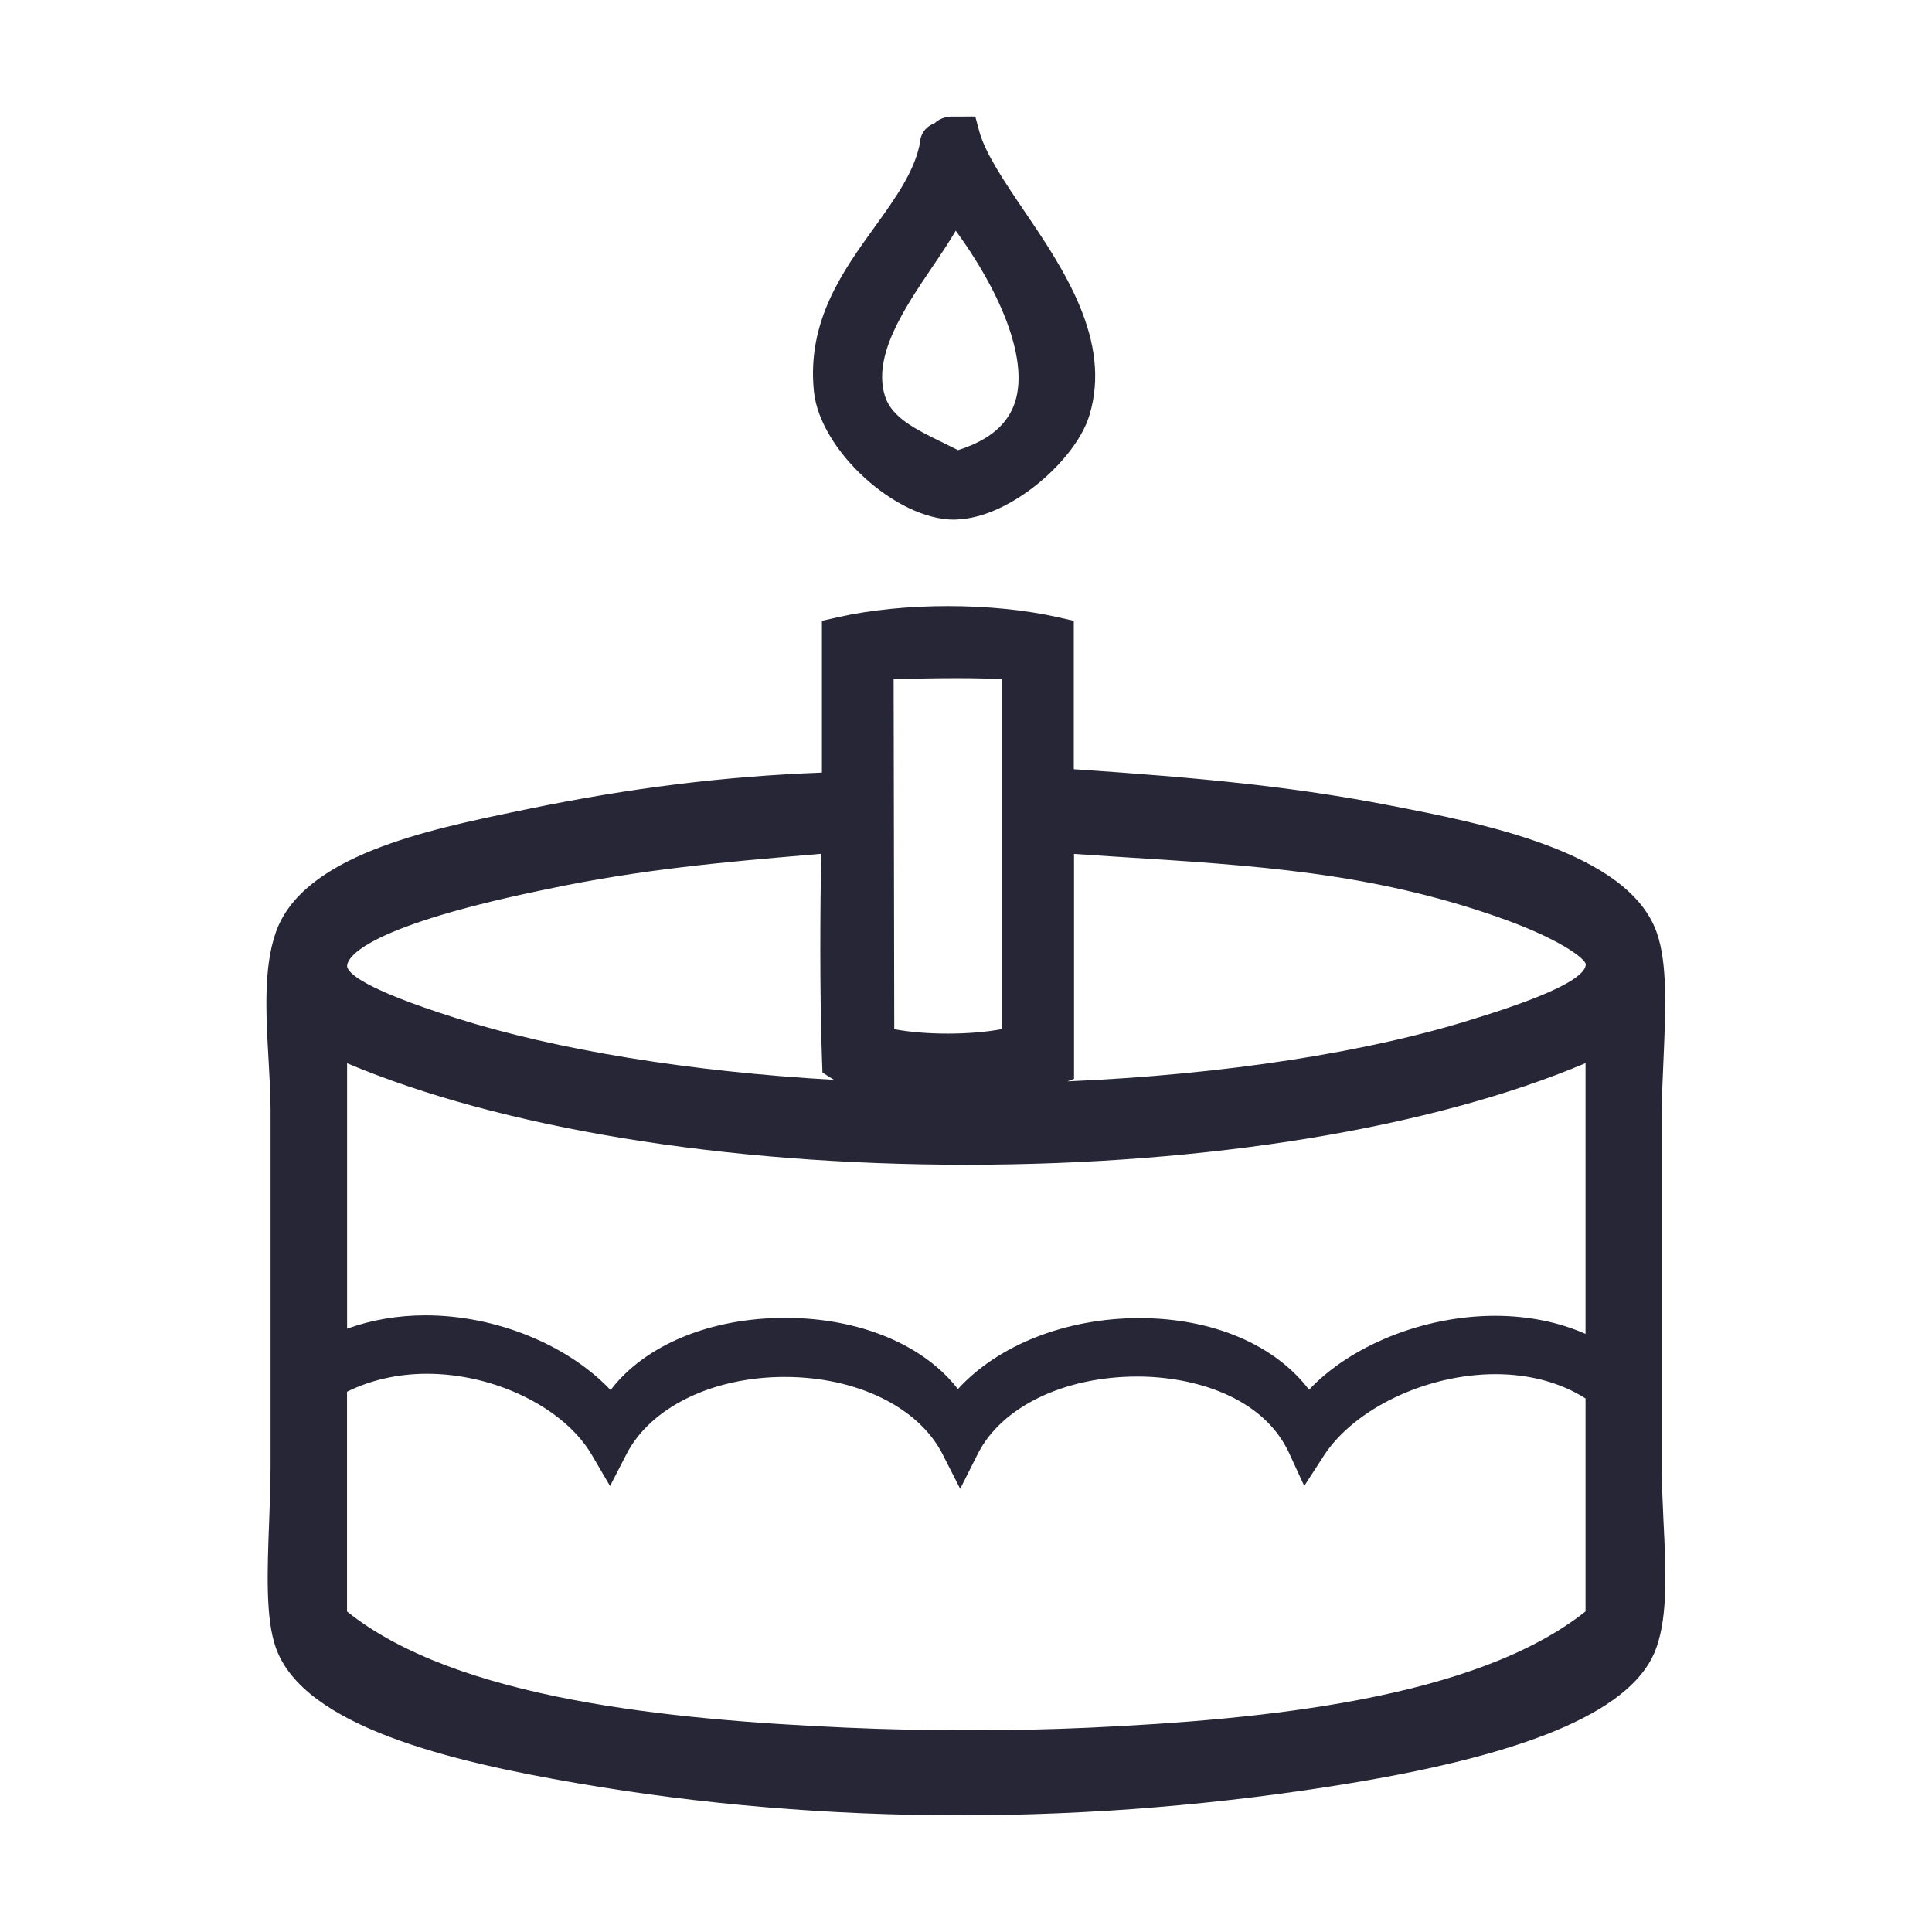 <?xml version="1.0" encoding="utf-8"?>
<!DOCTYPE svg PUBLIC "-//W3C//DTD SVG 1.1//EN" "http://www.w3.org/Graphics/SVG/1.1/DTD/svg11.dtd">
<svg style="width:308px;height:308px;" version="1.1" id="图形" xmlns="http://www.w3.org/2000/svg" xmlns:xlink="http://www.w3.org/1999/xlink" x="0px" y="0px" width="1024px" height="1024px" viewBox="0 0 1024 1024" enable-background="new 0 0 1024 1024" xml:space="preserve">
  <path class="svgpath" data-index="path_0" fill="#272636" d="M505.652 275.422l1.508-0.084c28.577-1.006 63.062-31.678 70.186-55.017 12.193-39.639-13.744-77.98-34.653-108.777-10.559-15.588-20.49-30.337-23.675-41.986l-2.095-7.794-13.367 0.042c-3.394 0.335-6.118 1.508-8.171 3.478-7.459 2.849-7.752 9.596-7.626 9.596-2.64 15.504-13.073 30.002-24.136 45.38-16.928 23.465-36.078 50.031-32.223 87.282C434.628 238.715 474.896 275.422 505.652 275.422zM494.003 141.712c4.525-6.662 8.883-13.157 12.571-19.443 22.166 30.211 38.885 66.959 31.51 90.55-3.771 12.068-13.744 20.532-30.337 25.77-2.556-1.257-5.112-2.556-7.668-3.813-14.749-7.207-27.488-13.409-31.049-24.89C462.409 188.601 479.17 163.669 494.003 141.712z" />
<path class="svgpath" data-index="path_1" fill="#272636" d="M881.68 806.11c-0.419-9.386-0.88-18.646-0.88-27.194l0-188.265c0-9.135 0.419-19.065 0.88-28.996 1.131-26.231 2.263-50.953-3.604-67.462-15.169-42.991-93.274-57.992-142.09-67.42C685.16 416.924 637.392 412.315 569.133 407.706L569.133 329.056l-8.087-1.844c-34.946-7.961-82.379-7.961-117.284 0l-8.129 1.844 0 80.452C383.55 411.477 333.644 417.679 279.465 428.867l-4.903 1.006c-48.103 10.015-114.015 23.591-128.346 64.236-6.662 18.814-5.238 43.746-3.855 67.839 0.503 9.26 1.048 18.311 1.048 26.566l0 188.307c0 9.47-0.377 19.526-0.754 29.541-1.006 26.482-1.969 51.456 3.562 67.001 14.791 41.818 93.064 60.339 159.563 71.736 65.744 11.355 134.086 17.054 203.099 17.054 69.096 0 138.821-5.741 207.331-17.096 97.548-16.132 150.428-39.597 161.7-71.736C884.194 855.806 882.895 830.539 881.68 806.11zM313.699 771.164l9.637 16.467 8.716-16.928c12.78-24.848 45.715-40.896 83.93-40.896 38.131 0 70.898 16.048 83.552 40.854l9.386 18.437 9.302-18.479c12.529-24.932 45.757-41.022 84.642-41.022 29.876 0 66.708 10.685 80.452 40.687l7.961 17.306 10.35-16.007c16.3-25.057 54.514-43.243 91.011-43.243 17.934 0 34.36 4.4 47.726 12.864l0 112.884c-58.495 46.469-170.792 57.322-262.725 61.596-41.483 1.886-86.15 1.886-128.974 0-93.022-4.148-206.535-14.875-264.737-61.554l0-116.487c12.529-6.201 27.027-9.512 42.321-9.512C262.285 728.088 299.075 746.19 313.699 771.164zM840.407 707.012c-14.33-6.327-30.588-9.596-48.02-9.596-37.963 0-76.639 15.839-98.553 39.178-18.018-23.717-50.911-37.963-89.922-37.963-39.095 0-75.005 14.372-96.207 37.628-17.934-23.339-51.917-37.754-91.556-37.754-40.1 0-74.502 14.624-92.52 38.256-22.627-23.842-60.548-39.597-98.051-39.597-14.791 0-28.745 2.43-41.609 7.081l0-140.707c81.332 34.276 199.663 53.802 328.176 53.802s246.886-19.526 328.218-53.844L840.365 707.012zM840.49 510.911c0.251 6.788-17.766 15.965-53.467 27.278l-4.316 1.341c-57.07 18.227-134.128 30.044-216.885 33.605l3.436-1.341 0-119.211 21.37 1.425c75.884 4.735 135.762 8.506 202.722 31.845C825.573 497.083 839.401 507.433 840.49 510.911zM435.717 562.953l0.21 5.489 4.609 2.975c0.503 0.293 1.006 0.629 1.55 0.922-76.513-4.358-147.16-15.839-200.501-32.767-48.858-15.462-57.07-23.758-57.615-27.362C183.803 509.109 187.993 492.474 286.966 471.9l3.436-0.712c49.151-10.392 93.777-14.289 136.936-17.976L435.215 452.541C434.754 481.453 434.377 525.87 435.717 562.953zM530.835 545.48c-16.677 3.101-40.226 3.143-56.861 0l-0.335-185.458c8.38-0.293 20.867-0.587 33.27-0.587 10.769 0 18.479 0.251 23.926 0.545L530.835 545.48z" />

</svg>

